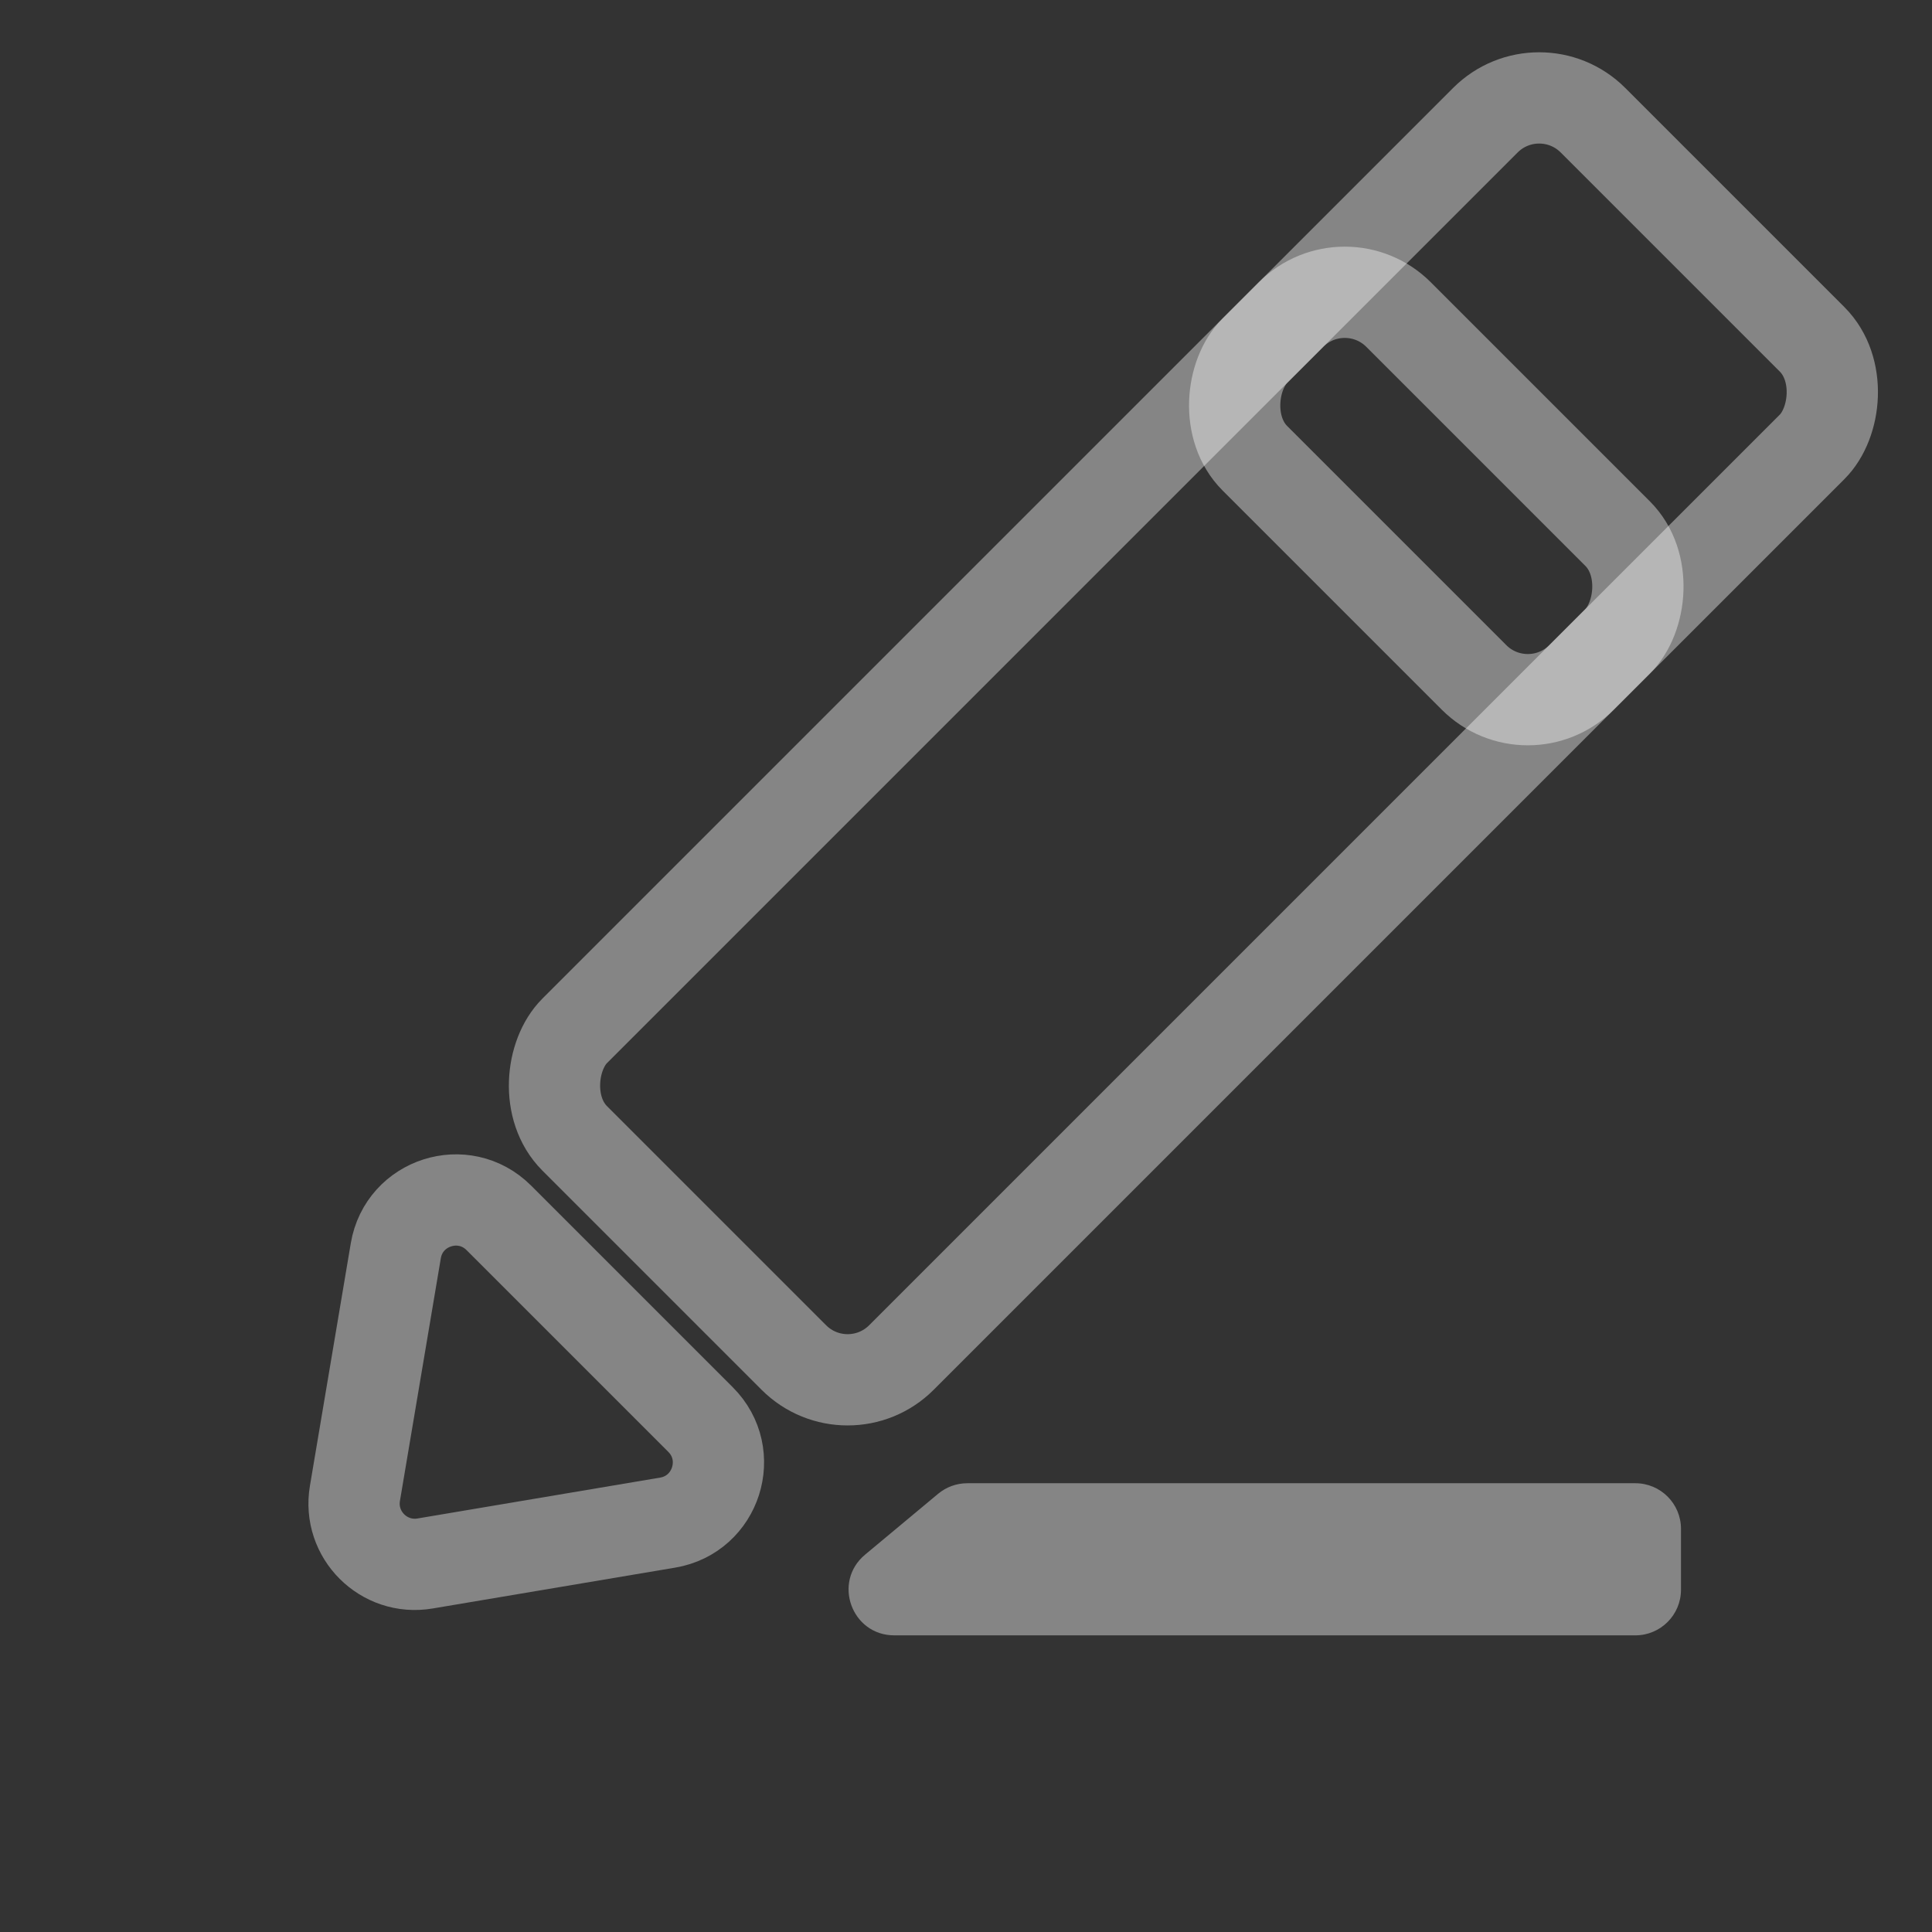 <svg width="127" height="127" viewBox="0 0 127 127" fill="none" xmlns="http://www.w3.org/2000/svg">
<rect x="0" y="0" width="127" height="127" fill="#333333" stroke="none"/>
<rect x="55.719" y="92.772" width="30.371" height="76.586" rx="5" transform="rotate(-135 55.719 92.772)" stroke="white" stroke-opacity="0.4" stroke-width="6"/>
<rect x="100.43" y="48.064" width="30.371" height="31.428" rx="5" transform="rotate(-135 100.43 48.064)" stroke="white" stroke-opacity="0.4" stroke-width="6"/>
<path d="M27.94 102.776C25.227 103.233 22.874 100.88 23.331 98.168L26.018 82.22C26.558 79.015 30.492 77.757 32.791 80.056L46.052 93.317C48.35 95.615 47.093 99.549 43.888 100.089L27.94 102.776Z" stroke="white" stroke-opacity="0.4" stroke-width="6"/>
<path d="M61.666 98.195C62.205 97.746 62.884 97.5 63.586 97.5H107.5C109.157 97.5 110.5 98.843 110.5 100.5V104.5C110.5 106.157 109.157 107.5 107.5 107.5H58.786C55.98 107.5 54.71 103.992 56.866 102.195L61.666 98.195Z" fill="white" fill-opacity="0.4"/>
</svg>
